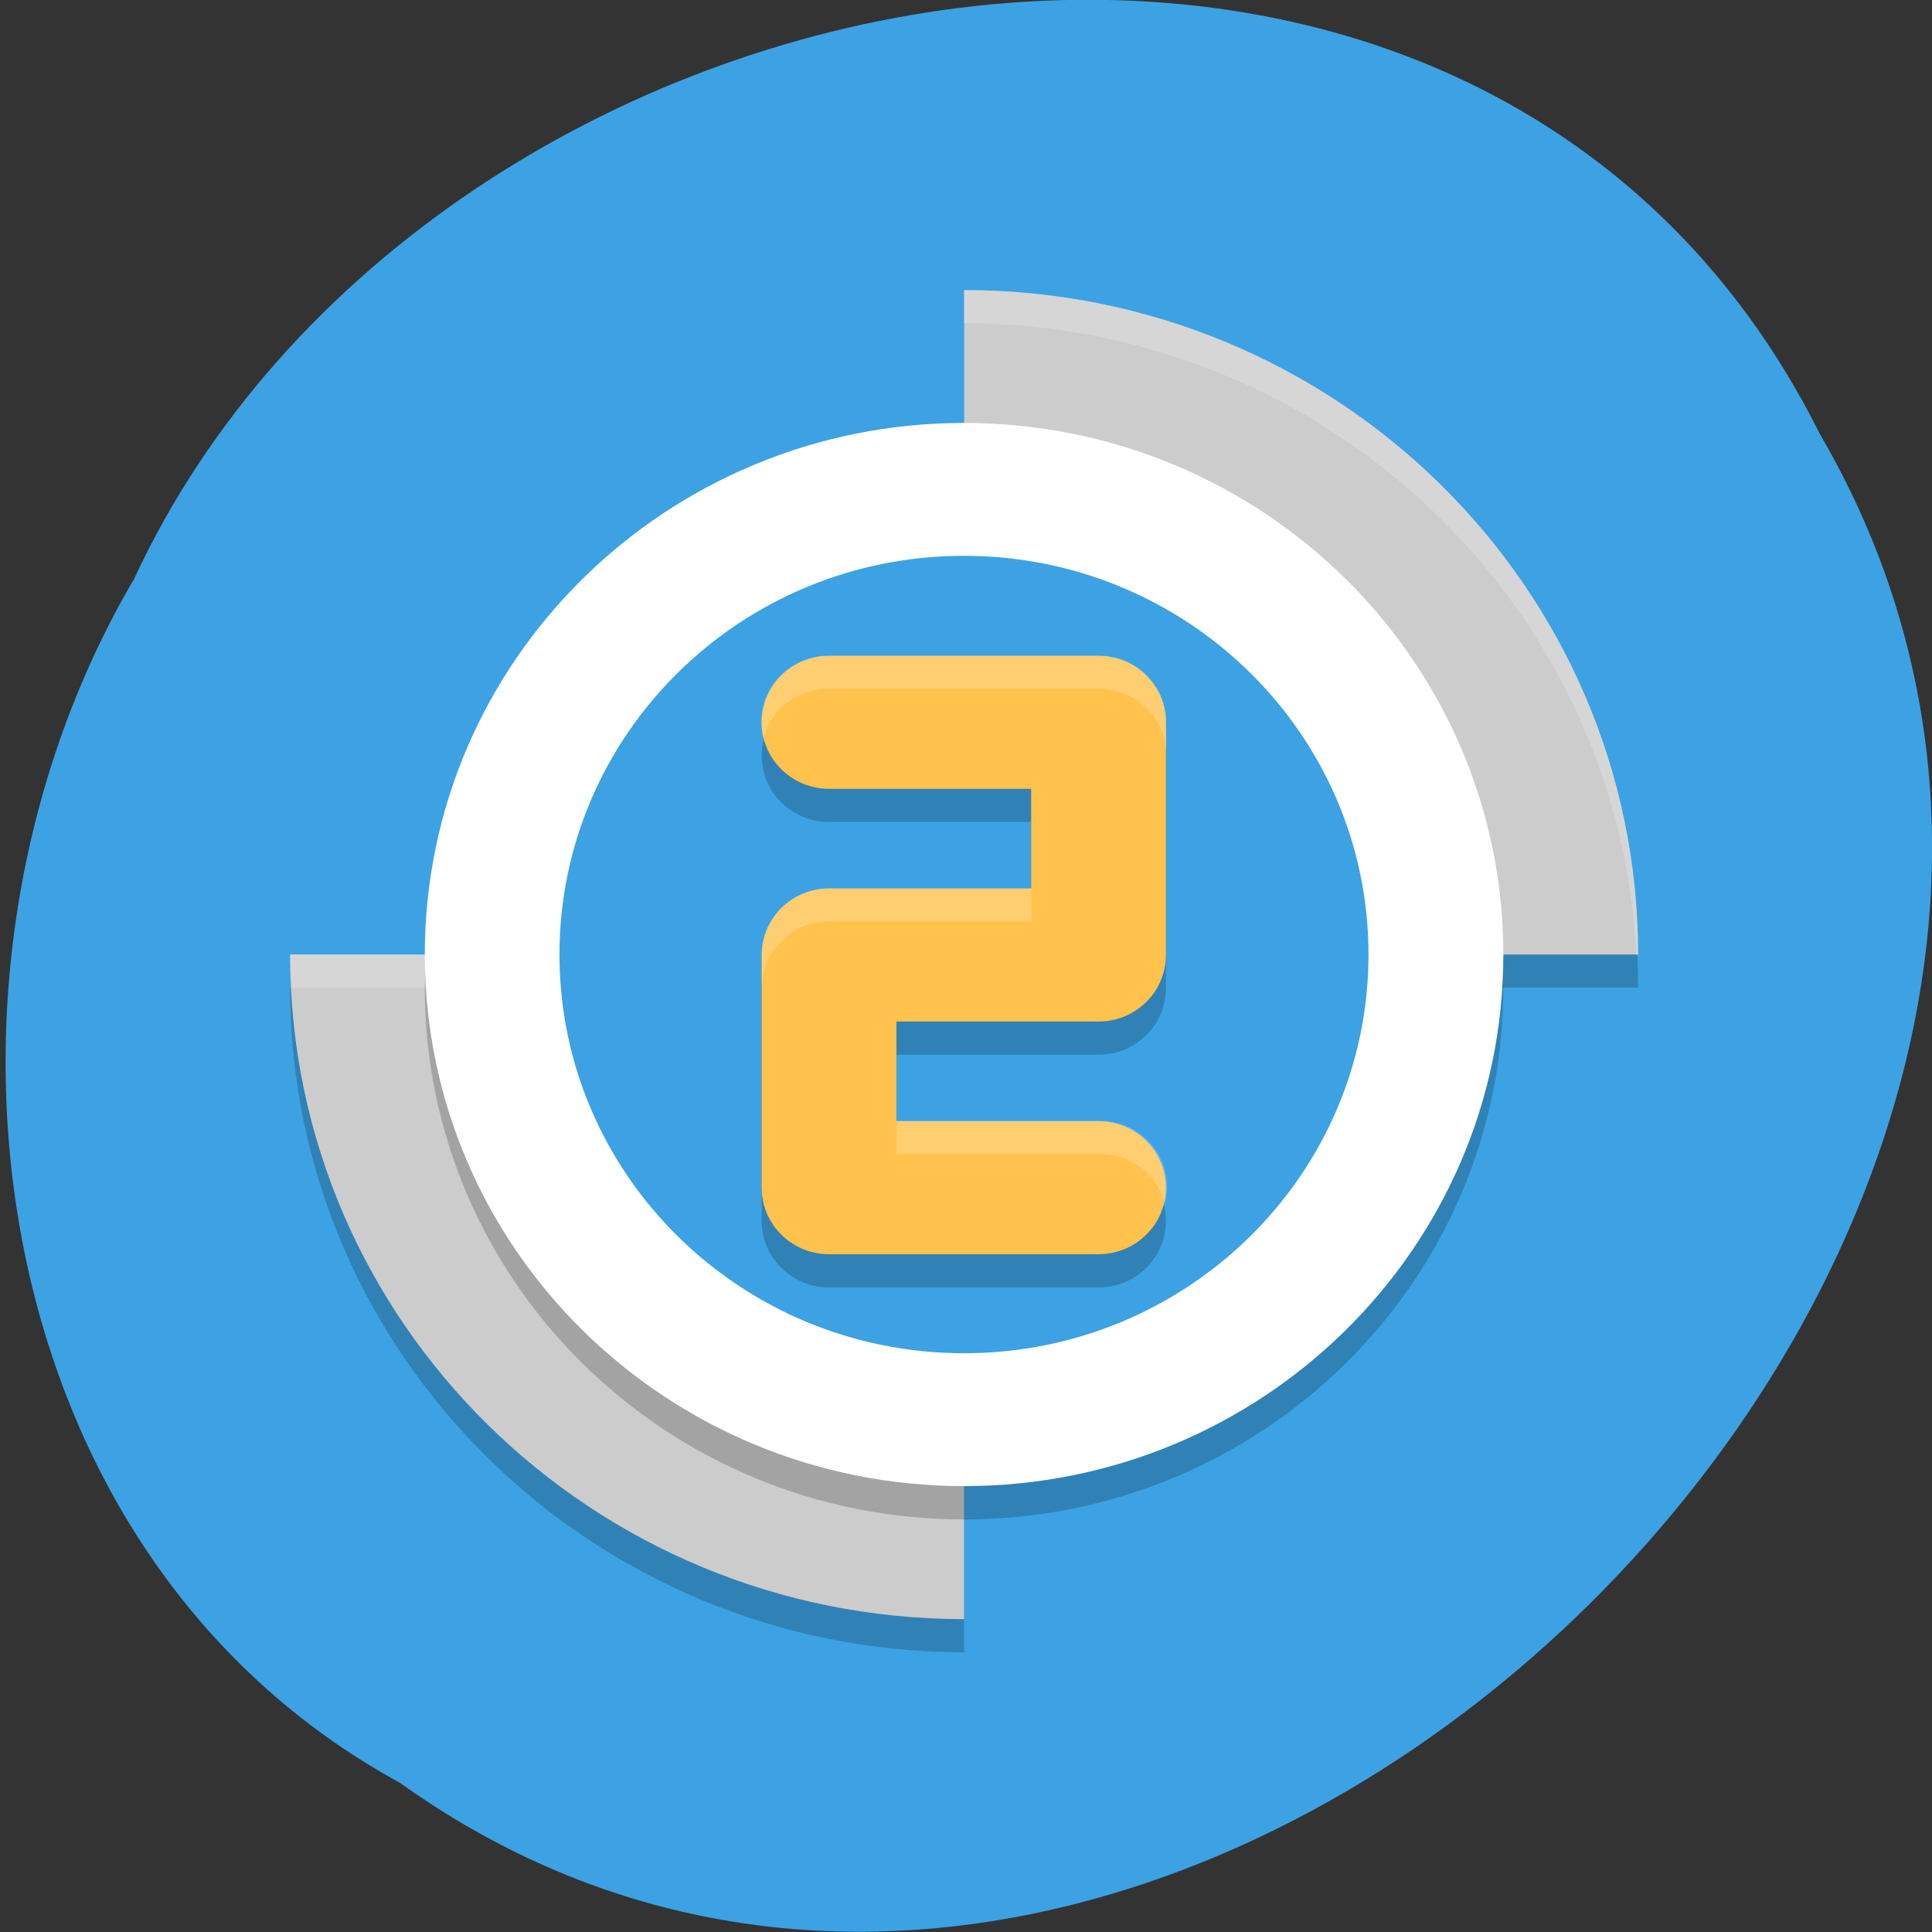 <svg xmlns="http://www.w3.org/2000/svg" viewBox="0 0 48 48"><rect x="0" y="0" width="48" height="48" fill="#333333" stroke="none"/><path d="m 9.945 44.3 c 19.09 13.637 47 -13.41 35.27 -33.516 c -8.586 -17.191 -34.539 -12.234 -41.883 3.598 c -5.746 9.77 -3.852 24.22 6.617 29.918" fill="#3ca2e4"/><path d="m 23.953 8.03 v 16.508 h 16.746 c 0 -9.117 -7.496 -16.508 -16.746 -16.508 m 0 16.508 h -16.746 c 0 9.121 7.496 16.512 16.746 16.512" fill-opacity="0.2"/><path d="m 23.953 7.207 v 16.508 h 16.746 c 0 -9.117 -7.496 -16.508 -16.746 -16.508 m 0 16.508 h -16.746 c 0 9.117 7.496 16.512 16.746 16.512" fill="#ccc"/><g fill-opacity="0.2"><path d="m 23.953 7.207 v 0.824 c 8.914 0.012 16.258 6.906 16.703 15.684 h 0.043 c 0 -9.117 -7.496 -16.508 -16.746 -16.508 m -16.746 16.508 c 0.008 0.277 0.02 0.551 0.043 0.824 h 16.703 v -0.824" fill="#fff"/><path d="m 37.35 24.539 c 0 7.297 -6 13.211 -13.398 13.211 c -7.398 0 -13.398 -5.914 -13.398 -13.211 c 0 -7.293 6 -13.207 13.398 -13.207 c 7.398 0 13.398 5.914 13.398 13.207"/></g><path d="m 37.35 23.715 c 0 7.297 -6 13.207 -13.398 13.207 c -7.398 0 -13.398 -5.91 -13.398 -13.207 c 0 -7.293 6 -13.207 13.398 -13.207 c 7.398 0 13.398 5.914 13.398 13.207" fill="#fff"/><path d="m 34 23.715 c 0 5.473 -4.5 9.906 -10.05 9.906 c -5.551 0 -10.05 -4.434 -10.05 -9.906 c 0 -5.469 4.496 -9.906 10.05 -9.906 c 5.551 0 10.05 4.438 10.05 9.906" fill="#3ca2e4"/><g fill="none" stroke-linejoin="round" stroke-linecap="round" stroke-width="4" transform="matrix(0.837 0 0 0.826 3.857 3.904)"><path d="m 20 17.999 h 8 v 6.999 h -8 v 7 h 8" stroke-opacity="0.2" stroke="#000"/><path d="m 20 17 h 8 v 6.999 h -8 v 6.999 h 8" stroke="#ffc24c"/></g><path d="m 20.605 16.285 c -0.523 -0.004 -1.016 0.23 -1.34 0.633 c -0.32 0.406 -0.434 0.934 -0.301 1.434 c 0.191 -0.738 0.867 -1.25 1.641 -1.238 h 6.699 c 0.922 0 1.672 0.738 1.672 1.648 v -0.824 c 0 -0.914 -0.75 -1.652 -1.672 -1.652 m -6.699 5.781 c -0.926 0 -1.676 0.738 -1.676 1.648 v 0.824 c 0 -0.91 0.75 -1.648 1.676 -1.648 h 5.02 v -0.824 m -3.352 5.777 v 0.824 h 5.03 c 0.77 -0.008 1.449 0.5 1.641 1.238 c 0.133 -0.496 0.02 -1.027 -0.301 -1.434 c -0.324 -0.402 -0.82 -0.637 -1.34 -0.629" fill="#fff" fill-rule="evenodd" fill-opacity="0.2"/></svg>